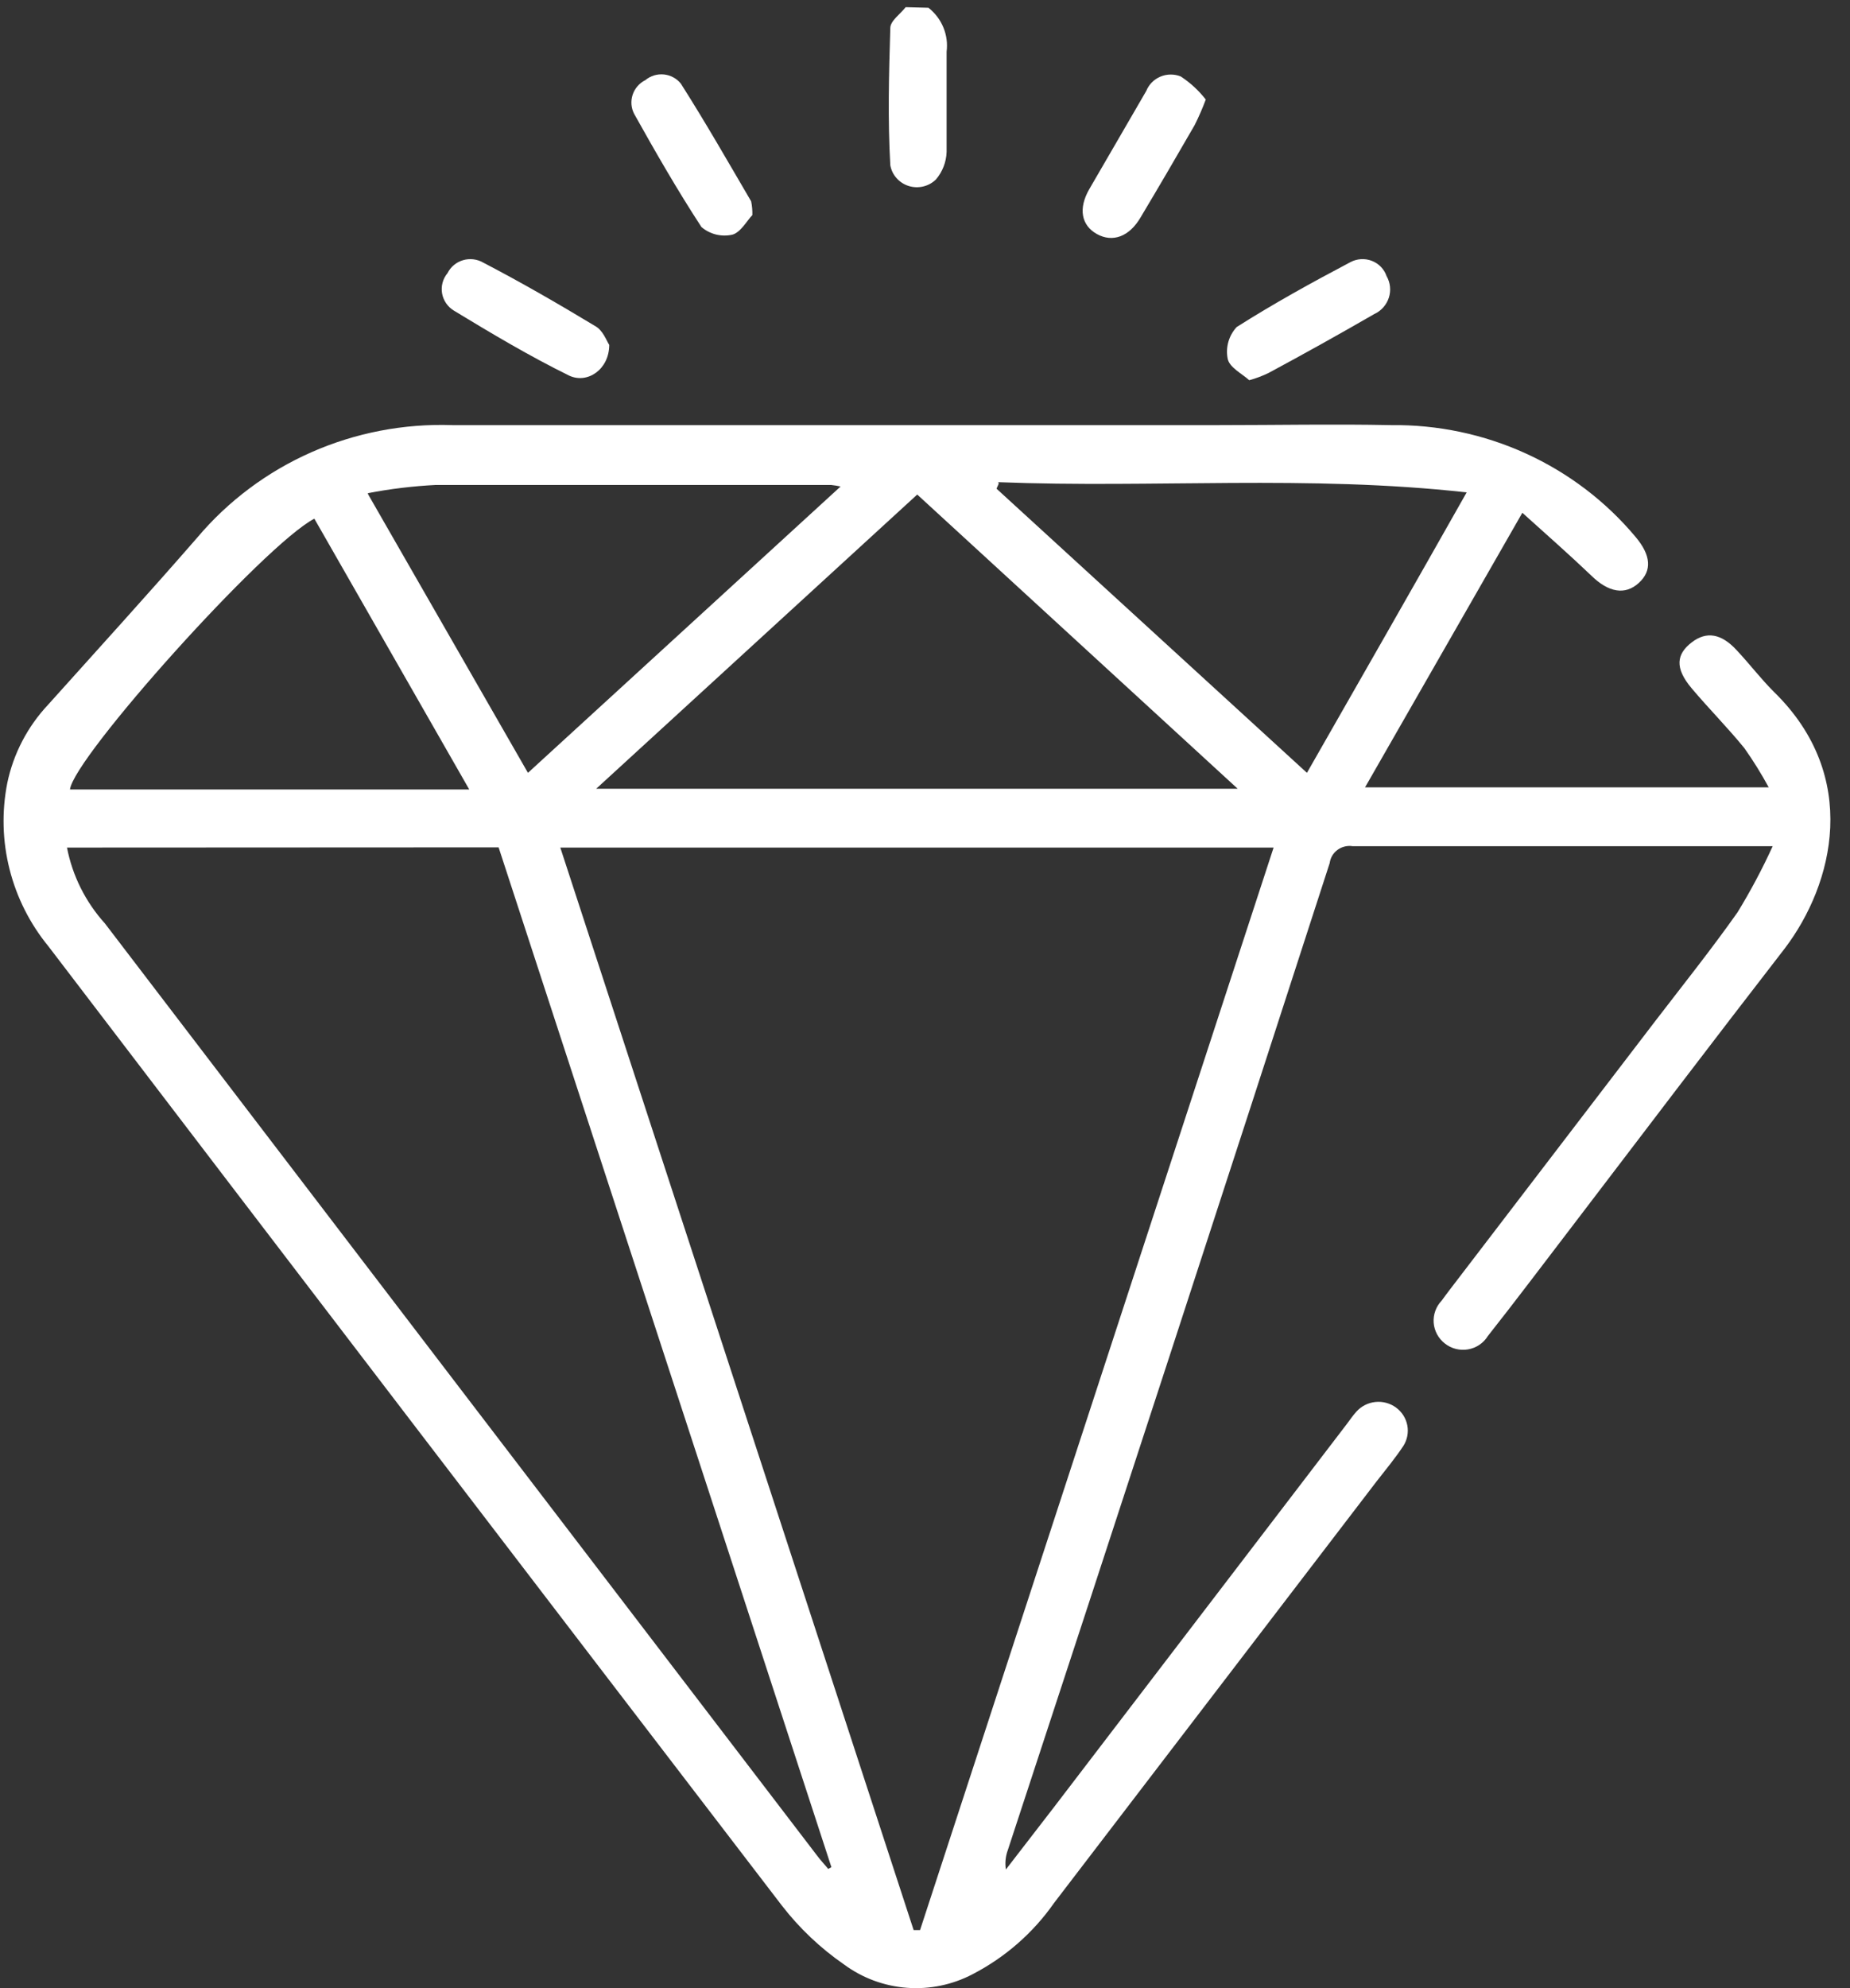 <svg width="81" height="87" viewBox="0 0 81 87" fill="none" xmlns="http://www.w3.org/2000/svg">
<rect x="0" y="0" width="81" height="87" fill="#333333" stroke="none"/>
<path d="M40.651 0.34C40.94 0.567 41.165 0.863 41.304 1.199C41.444 1.536 41.492 1.902 41.446 2.263C41.446 3.722 41.446 5.189 41.446 6.648C41.432 7.088 41.269 7.511 40.983 7.849C40.83 8.001 40.638 8.108 40.428 8.159C40.218 8.21 39.997 8.204 39.79 8.14C39.583 8.076 39.398 7.957 39.256 7.797C39.113 7.637 39.018 7.441 38.981 7.232C38.867 5.241 38.92 3.241 38.981 1.224C38.981 0.915 39.418 0.615 39.654 0.314L40.651 0.34Z" fill="white"/>
<path d="M66.654 22.439L59.767 34.454H77.441C77.12 33.862 76.764 33.288 76.374 32.737C75.64 31.836 74.827 31.021 74.067 30.12C73.306 29.219 73.411 28.618 74.067 28.112C74.722 27.605 75.369 27.734 76.025 28.438C76.68 29.142 77.091 29.7 77.677 30.283C81.453 33.973 80.299 38.668 78.14 41.508C74.976 45.593 71.855 49.704 68.726 53.806C67.528 55.368 66.357 56.93 65.142 58.466C65.049 58.618 64.923 58.749 64.774 58.849C64.625 58.95 64.456 59.017 64.278 59.048C64.1 59.079 63.917 59.072 63.742 59.028C63.567 58.984 63.404 58.904 63.263 58.792C63.121 58.682 63.005 58.545 62.92 58.388C62.836 58.232 62.785 58.06 62.772 57.883C62.759 57.706 62.783 57.529 62.844 57.362C62.904 57.195 62.999 57.042 63.123 56.913C63.237 56.75 63.359 56.596 63.481 56.432L72.485 44.666C73.691 43.096 74.932 41.543 76.077 39.921C76.648 38.988 77.162 38.022 77.615 37.029H76.628C70.824 37.029 65.02 37.029 59.225 37.029C59.109 37.01 58.991 37.015 58.877 37.043C58.764 37.07 58.657 37.12 58.563 37.189C58.469 37.258 58.39 37.344 58.331 37.443C58.272 37.543 58.234 37.653 58.219 37.767C53.557 52.167 48.861 66.562 44.129 80.951C44.026 81.225 43.996 81.521 44.041 81.809L46.148 79.08L58.971 62.311C59.111 62.122 59.242 61.934 59.391 61.77C59.604 61.533 59.9 61.383 60.221 61.35C60.542 61.317 60.863 61.404 61.122 61.593C61.381 61.782 61.557 62.06 61.617 62.371C61.677 62.682 61.615 63.004 61.445 63.272C61.086 63.813 60.667 64.319 60.265 64.834L46.148 83.277C45.234 84.584 44.01 85.653 42.582 86.392C41.7 86.855 40.701 87.061 39.703 86.985C38.706 86.909 37.752 86.554 36.953 85.963C35.917 85.247 35.001 84.378 34.234 83.388C23.529 69.428 12.828 55.44 2.129 41.422C1.315 40.431 0.731 39.276 0.419 38.04C0.106 36.804 0.072 35.516 0.319 34.265C0.586 32.982 1.206 31.794 2.111 30.832C4.288 28.404 6.482 26.001 8.641 23.52C9.993 21.918 11.702 20.642 13.635 19.789C15.569 18.937 17.676 18.531 19.794 18.603C30.991 18.603 42.197 18.603 53.394 18.603C55.894 18.603 58.394 18.552 60.894 18.603C62.94 18.577 64.965 19.003 66.82 19.85C68.675 20.697 70.312 21.942 71.611 23.495C72.284 24.293 72.345 24.971 71.75 25.512C71.156 26.052 70.43 25.932 69.67 25.185C68.726 24.284 67.73 23.409 66.654 22.439ZM55.763 37.089H24.532C29.701 52.925 34.858 68.716 40.003 84.461H40.283L55.763 37.089ZM2.933 37.089C3.171 38.322 3.745 39.47 4.594 40.41C14.978 54.004 25.365 67.592 35.755 81.174C35.912 81.389 36.096 81.578 36.262 81.784L36.402 81.706L21.831 37.08L2.933 37.089ZM40.16 21.641L26.105 34.514H54.19L40.16 21.641ZM16.123 21.641L23.116 33.819L36.804 21.289C36.665 21.259 36.525 21.236 36.384 21.221C30.615 21.221 24.846 21.221 19.086 21.221C18.085 21.272 17.089 21.392 16.105 21.581L16.123 21.641ZM43.727 21.169L43.631 21.384L57.223 33.819C59.557 29.734 61.829 25.769 64.216 21.547C57.267 20.774 50.519 21.366 43.709 21.1L43.727 21.169ZM13.763 22.697C11.569 23.838 3.212 33.158 3.064 34.548H20.546L13.763 22.697Z" fill="white"/>
<path d="M54.696 16.638C54.398 16.363 53.822 16.08 53.752 15.694C53.704 15.449 53.715 15.197 53.783 14.957C53.852 14.718 53.975 14.497 54.145 14.312C55.753 13.291 57.432 12.364 59.127 11.471C59.27 11.395 59.427 11.351 59.589 11.341C59.75 11.331 59.912 11.356 60.063 11.414C60.214 11.472 60.35 11.562 60.461 11.677C60.573 11.792 60.658 11.93 60.709 12.081C60.791 12.223 60.843 12.382 60.859 12.545C60.876 12.708 60.859 12.873 60.808 13.029C60.757 13.185 60.674 13.329 60.564 13.453C60.454 13.576 60.319 13.676 60.167 13.745C58.629 14.632 57.088 15.491 55.544 16.32C55.272 16.452 54.988 16.559 54.696 16.638Z" fill="white"/>
<path d="M32.941 9.411C32.713 9.643 32.434 10.166 32.066 10.269C31.83 10.322 31.584 10.32 31.348 10.262C31.113 10.203 30.894 10.091 30.712 9.935C29.663 8.33 28.701 6.656 27.766 4.983C27.631 4.723 27.608 4.422 27.7 4.145C27.791 3.869 27.991 3.639 28.255 3.507C28.367 3.414 28.496 3.344 28.635 3.301C28.775 3.258 28.922 3.244 29.067 3.258C29.212 3.273 29.353 3.316 29.481 3.385C29.609 3.454 29.721 3.548 29.811 3.661C30.904 5.378 31.883 7.094 32.888 8.81C32.929 9.008 32.946 9.21 32.941 9.411Z" fill="white"/>
<path d="M52.793 4.356C52.651 4.739 52.487 5.115 52.303 5.48C51.526 6.828 50.739 8.175 49.944 9.505C49.445 10.364 48.711 10.621 48.029 10.243C47.347 9.866 47.199 9.128 47.697 8.27C48.519 6.845 49.349 5.437 50.188 3.979C50.244 3.84 50.327 3.713 50.433 3.606C50.539 3.499 50.666 3.413 50.805 3.354C50.945 3.295 51.095 3.264 51.247 3.262C51.4 3.26 51.55 3.288 51.692 3.343C52.114 3.618 52.486 3.96 52.793 4.356Z" fill="white"/>
<path d="M26.675 15.092C26.675 16.156 25.731 16.809 24.927 16.44C23.178 15.581 21.526 14.595 19.883 13.599C19.745 13.517 19.627 13.406 19.536 13.276C19.445 13.145 19.384 12.996 19.356 12.84C19.329 12.684 19.336 12.523 19.377 12.37C19.418 12.217 19.492 12.074 19.595 11.951C19.662 11.817 19.756 11.697 19.872 11.6C19.988 11.503 20.124 11.43 20.27 11.387C20.416 11.343 20.569 11.33 20.721 11.347C20.872 11.365 21.019 11.412 21.151 11.488C22.802 12.346 24.437 13.29 26.045 14.26C26.404 14.449 26.552 14.912 26.675 15.092Z" fill="white"/>
</svg>

